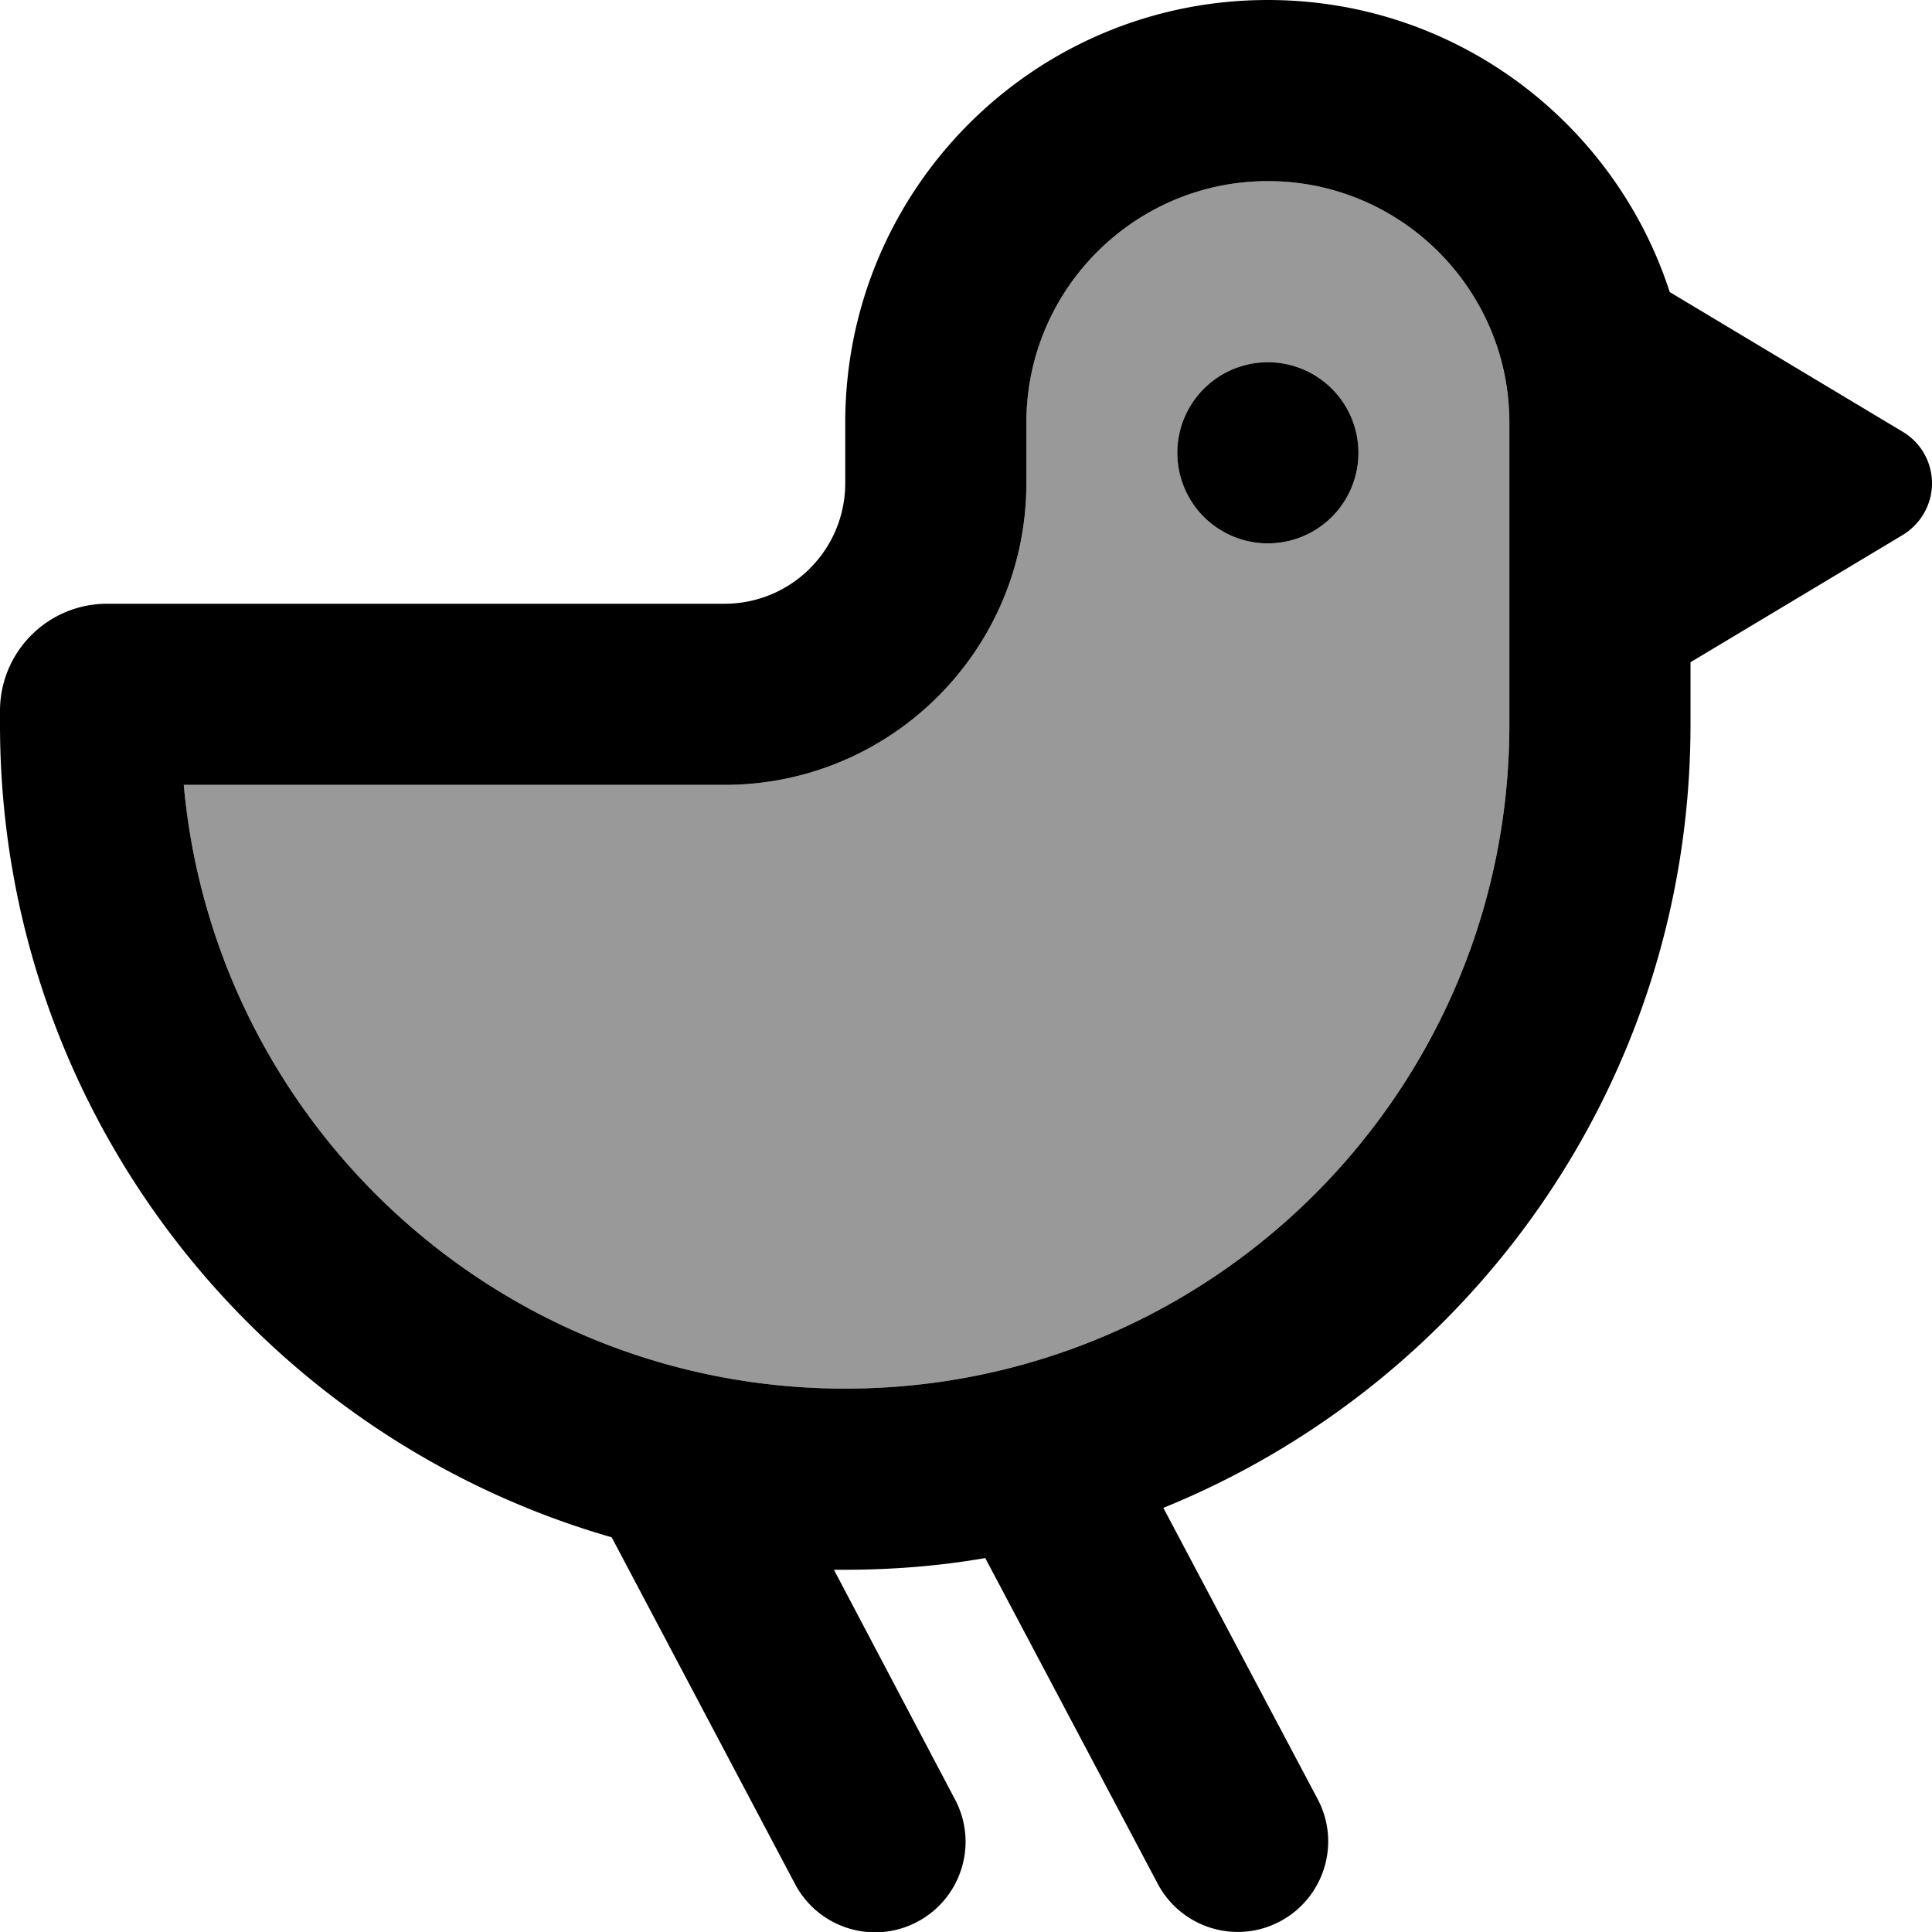 <svg xmlns="http://www.w3.org/2000/svg" viewBox="0 0 512 512"><defs><style>.fa-secondary{opacity:.4}</style></defs><path class="fa-secondary" d="M48.7 208L192 208c44.2 0 80-35.8 80-80l0-16c0-35.3 28.7-64 64-64s64 28.7 64 64l0 80c0 97.2-78.8 176-176 176c-91.8 0-167.2-70.3-175.3-160zM312 120a24 24 0 1 0 48 0 24 24 0 1 0 -48 0z"/><path class="fa-primary" d="M48.7 208L192 208c44.2 0 80-35.8 80-80l0-16c0-35.3 28.7-64 64-64s64 28.7 64 64l0 80c0 97.2-78.8 176-176 176c-91.8 0-167.2-70.3-175.3-160zM0 188.4L0 192C0 294.3 68.5 380.5 162.1 407.4l48.6 91.9c6.2 11.7 20.7 16.2 32.4 10s16.2-20.7 10-32.4L221 416c1 0 2 0 3 0c12.6 0 25-1 37.1-3.1l45.7 86.3c6.2 11.7 20.7 16.2 32.4 10s16.2-20.7 10-32.4l-40.9-77.2C390.3 366.3 448 285.9 448 192l0-16.5 56.2-33.7c4.8-2.9 7.8-8.1 7.8-13.7s-2.9-10.8-7.8-13.7l-61.7-37C427.9 32.4 385.7 0 336 0C274.1 0 224 50.1 224 112l0 16c0 17.7-14.3 32-32 32L28.4 160C12.7 160 0 172.7 0 188.4zM336 144a24 24 0 1 0 0-48 24 24 0 1 0 0 48z"/></svg>